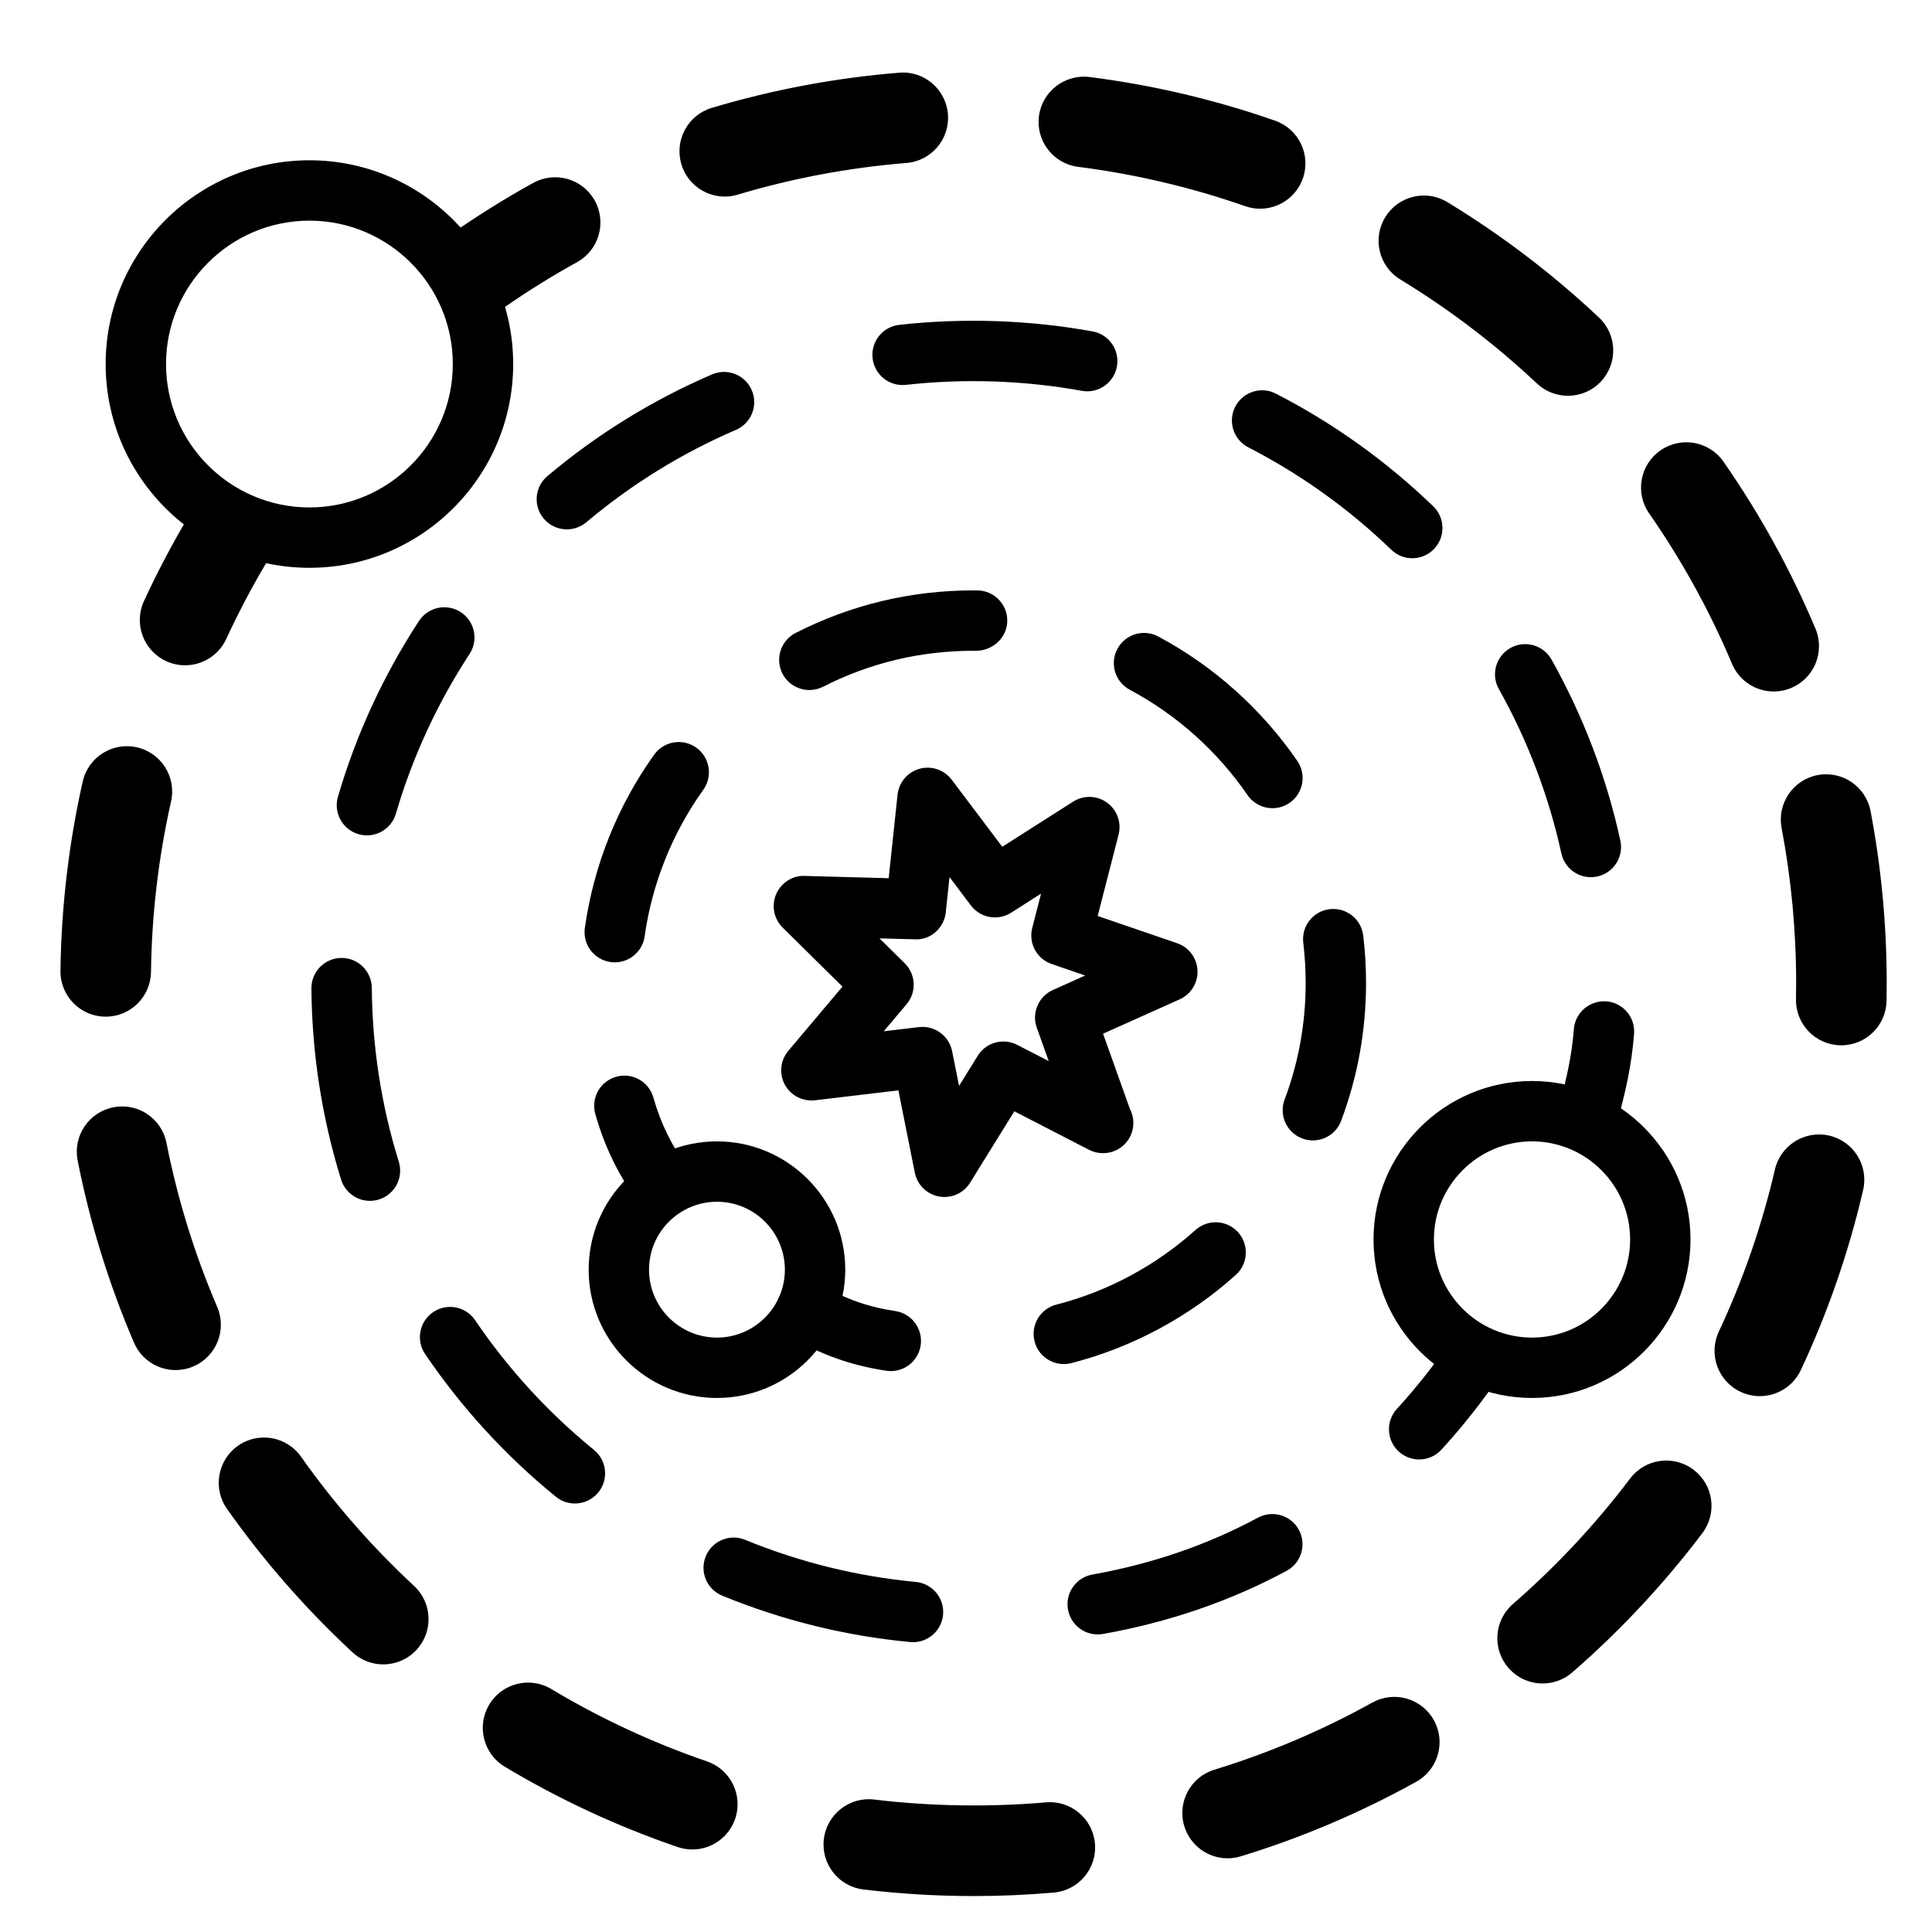 <?xml version="1.0" ?><!DOCTYPE svg  PUBLIC '-//W3C//DTD SVG 1.1//EN'  'http://www.w3.org/Graphics/SVG/1.1/DTD/svg11.dtd'><svg enable-background="new 0 0 128 128" height="128px" id="Слой_3" version="1.1" viewBox="0 0 128 128" width="128px" xml:space="preserve" xmlns="http://www.w3.org/2000/svg" xmlns:xlink="http://www.w3.org/1999/xlink"><g><path d="M12.261,44.077c-0.42,0-0.848-0.089-1.255-0.276c-1.504-0.694-2.161-2.476-1.467-3.981   c0.875-1.897,1.864-3.775,2.938-5.581c0.847-1.424,2.689-1.891,4.112-1.045c1.424,0.847,1.892,2.688,1.045,4.112   c-0.968,1.627-1.858,3.319-2.646,5.028C14.48,43.431,13.395,44.077,12.261,44.077z"/><path d="M64.5,125.619c-2.441-0.001-4.896-0.148-7.297-0.437c-1.645-0.197-2.818-1.691-2.621-3.337   c0.198-1.645,1.694-2.82,3.336-2.62c3.735,0.447,7.609,0.513,11.377,0.186c1.646-0.146,3.105,1.076,3.249,2.727   c0.144,1.65-1.077,3.106-2.728,3.249C68.061,125.541,66.272,125.619,64.5,125.619z M81.332,123.117   c-1.285,0-2.473-0.831-2.868-2.124c-0.485-1.584,0.407-3.262,1.991-3.746c3.625-1.108,7.146-2.604,10.464-4.448   c1.45-0.803,3.275-0.281,4.079,1.166c0.805,1.449,0.283,3.275-1.166,4.08c-3.685,2.047-7.596,3.709-11.623,4.94   C81.918,123.074,81.623,123.117,81.332,123.117z M45.866,122.533c-0.322,0-0.65-0.053-0.972-0.163   c-3.981-1.362-7.834-3.152-11.451-5.32c-1.421-0.852-1.883-2.693-1.031-4.115c0.851-1.422,2.693-1.885,4.115-1.031   c3.258,1.951,6.727,3.563,10.311,4.791c1.568,0.536,2.403,2.242,1.867,3.81C48.277,121.749,47.113,122.533,45.866,122.533z    M102.204,111.534c-0.839,0-1.673-0.35-2.266-1.032c-1.087-1.251-0.954-3.146,0.296-4.232c2.863-2.488,5.476-5.285,7.765-8.313   c0.998-1.321,2.88-1.585,4.203-0.583c1.321,0.999,1.583,2.881,0.583,4.202c-2.54,3.358-5.438,6.461-8.616,9.223   C103.602,111.292,102.902,111.534,102.204,111.534z M25.391,110.27c-0.73,0-1.462-0.265-2.04-0.801   c-3.086-2.863-5.882-6.06-8.31-9.499c-0.955-1.354-0.633-3.226,0.721-4.182c1.352-0.955,3.226-0.632,4.181,0.721   c2.188,3.101,4.708,5.981,7.49,8.562c1.214,1.127,1.286,3.025,0.159,4.239C26.999,109.948,26.196,110.27,25.391,110.27z    M116.59,92.498c-0.427,0-0.86-0.092-1.271-0.285c-1.5-0.703-2.146-2.489-1.443-3.989c1.61-3.435,2.861-7.049,3.717-10.742   c0.374-1.613,1.986-2.616,3.6-2.245c1.614,0.375,2.619,1.986,2.245,3.601c-0.951,4.104-2.341,8.118-4.129,11.934   C118.798,91.859,117.718,92.498,116.59,92.498z M11.634,90.77c-1.164,0-2.271-0.682-2.758-1.818   C7.215,85.08,5.959,81.02,5.144,76.886c-0.32-1.625,0.737-3.203,2.363-3.523c1.627-0.327,3.204,0.737,3.524,2.363   c0.734,3.722,1.864,7.376,3.359,10.861c0.653,1.522-0.051,3.286-1.574,3.939C12.43,90.692,12.029,90.77,11.634,90.77z    M121.99,69.254c-0.02,0-0.04,0-0.059-0.001c-1.657-0.032-2.974-1.4-2.942-3.058c0.007-0.356,0.011-0.713,0.01-1.072   c0-3.453-0.324-6.904-0.963-10.263c-0.31-1.627,0.759-3.198,2.386-3.508c1.627-0.312,3.199,0.759,3.508,2.387   c0.709,3.726,1.069,7.555,1.069,11.38c0,0.396-0.003,0.796-0.011,1.193C124.957,67.949,123.62,69.254,121.99,69.254z M7.006,67.357   c-0.014,0-0.027,0-0.04,0c-1.657-0.021-2.982-1.382-2.96-3.039c0.055-4.226,0.551-8.446,1.475-12.54   c0.365-1.617,1.971-2.63,3.586-2.267c1.616,0.365,2.631,1.971,2.266,3.587c-0.832,3.688-1.279,7.488-1.329,11.298   C9.983,66.04,8.644,67.357,7.006,67.357z M117.515,45.813c-1.171,0-2.283-0.689-2.766-1.836c-1.471-3.492-3.317-6.843-5.488-9.961   c-0.947-1.36-0.612-3.229,0.748-4.176c1.36-0.945,3.229-0.613,4.176,0.747c2.41,3.462,4.46,7.183,6.093,11.059   c0.643,1.527-0.073,3.286-1.6,3.93C118.297,45.737,117.903,45.813,117.515,45.813z M103.88,26.221c-0.737,0-1.475-0.27-2.054-0.814   c-2.767-2.601-5.812-4.919-9.051-6.889c-1.415-0.861-1.865-2.707-1.004-4.122c0.861-1.416,2.708-1.865,4.122-1.004   c3.594,2.186,6.973,4.758,10.042,7.644c1.207,1.135,1.266,3.033,0.131,4.24C105.476,25.904,104.679,26.221,103.88,26.221z    M83.486,13.828c-0.329,0-0.663-0.055-0.99-0.169c-3.575-1.25-7.297-2.126-11.065-2.605c-1.644-0.208-2.807-1.71-2.599-3.353   c0.209-1.644,1.716-2.8,3.354-2.599c4.185,0.531,8.32,1.504,12.291,2.893c1.564,0.547,2.389,2.258,1.842,3.822   C85.886,13.054,84.726,13.828,83.486,13.828z M48.016,13.023c-1.292,0-2.484-0.84-2.873-2.141   c-0.475-1.587,0.426-3.259,2.014-3.734c4.028-1.206,8.205-1.99,12.413-2.331c1.659-0.141,3.099,1.097,3.232,2.748   c0.134,1.652-1.097,3.099-2.748,3.232c-3.79,0.307-7.551,1.013-11.177,2.098C48.59,12.982,48.301,13.023,48.016,13.023z"/><path d="M31.692,20.91c-0.948,0-1.881-0.449-2.465-1.287c-0.946-1.36-0.611-3.229,0.749-4.176c1.72-1.197,3.521-2.317,5.354-3.33   c1.451-0.8,3.275-0.273,4.076,1.176c0.801,1.451,0.274,3.275-1.176,4.076c-1.652,0.912-3.276,1.922-4.827,3.002   C32.881,20.735,32.284,20.91,31.692,20.91z"/><path d="M105.113,76.211c-0.176,0-0.354-0.023-0.532-0.073c-1.065-0.293-1.69-1.394-1.397-2.459   c0.608-2.208,0.944-3.665,1.089-5.501c0.087-1.102,1.057-1.912,2.151-1.837c1.101,0.087,1.923,1.051,1.837,2.151   c-0.169,2.146-0.559,3.852-1.22,6.249C106.795,75.628,105.991,76.211,105.113,76.211z"/><path d="M60.491,108.799c-0.063,0-0.127-0.003-0.191-0.009c-4.288-0.407-8.477-1.44-12.451-3.073   c-1.022-0.419-1.51-1.588-1.09-2.609c0.419-1.022,1.587-1.512,2.61-1.09c3.609,1.481,7.414,2.421,11.309,2.79   c1.1,0.104,1.906,1.08,1.802,2.18C62.381,108.023,61.511,108.799,60.491,108.799z M72.723,108.285   c-0.951,0-1.794-0.681-1.967-1.649c-0.193-1.087,0.531-2.126,1.619-2.319c3.945-0.703,7.636-1.971,10.97-3.769   c0.972-0.522,2.186-0.161,2.71,0.812c0.524,0.973,0.161,2.186-0.811,2.71c-3.708,1.999-7.802,3.407-12.167,4.185   C72.957,108.275,72.84,108.285,72.723,108.285z M38.088,99.611c-0.444,0-0.891-0.147-1.262-0.449   c-3.336-2.718-6.251-5.897-8.661-9.453c-0.62-0.914-0.381-2.157,0.533-2.777c0.914-0.621,2.158-0.381,2.778,0.533   c2.192,3.232,4.842,6.124,7.877,8.596c0.856,0.697,0.985,1.957,0.288,2.813C39.244,99.359,38.668,99.611,38.088,99.611z    M24.509,79.56c-0.853,0-1.643-0.55-1.91-1.407c-1.27-4.089-1.932-8.353-1.967-12.67c-0.009-1.104,0.879-2.008,1.984-2.017   c0.005,0,0.011,0,0.017,0c1.097,0,1.991,0.885,2,1.983c0.032,3.927,0.633,7.801,1.788,11.516c0.328,1.055-0.262,2.176-1.317,2.504   C24.906,79.531,24.706,79.56,24.509,79.56z M105.397,58.116c-0.919,0-1.747-0.637-1.952-1.572   c-0.836-3.814-2.229-7.479-4.142-10.891c-0.54-0.963-0.197-2.182,0.767-2.722c0.965-0.541,2.183-0.196,2.723,0.767   c2.105,3.755,3.64,7.789,4.56,11.99c0.236,1.078-0.446,2.145-1.525,2.382C105.683,58.101,105.539,58.116,105.397,58.116z    M24.31,55.346c-0.186,0-0.375-0.026-0.562-0.081c-1.06-0.311-1.668-1.421-1.358-2.481c1.205-4.121,3.012-8.04,5.371-11.646   c0.605-0.925,1.844-1.183,2.769-0.579c0.924,0.604,1.184,1.844,0.579,2.769c-2.143,3.276-3.785,6.837-4.88,10.58   C25.974,54.778,25.176,55.346,24.31,55.346z M93.568,36.985c-0.5,0-1.001-0.186-1.389-0.561c-2.818-2.719-6.006-5.002-9.476-6.786   c-0.982-0.505-1.37-1.711-0.865-2.693c0.505-0.984,1.711-1.37,2.693-0.865c3.818,1.962,7.325,4.474,10.425,7.464   c0.795,0.767,0.817,2.033,0.051,2.828C94.615,36.78,94.092,36.985,93.568,36.985z M37.556,35.072c-0.57,0-1.135-0.242-1.531-0.712   c-0.711-0.845-0.603-2.107,0.242-2.818c3.297-2.775,6.968-5.042,10.911-6.738c1.015-0.436,2.191,0.033,2.628,1.047   c0.436,1.015-0.032,2.191-1.047,2.628c-3.583,1.541-6.919,3.601-9.916,6.124C38.468,34.917,38.01,35.072,37.556,35.072z    M72.032,25.926c-0.119,0-0.239-0.011-0.36-0.033c-3.805-0.691-7.799-0.826-11.651-0.395c-1.103,0.119-2.087-0.668-2.21-1.766   c-0.123-1.098,0.668-2.087,1.766-2.21c4.238-0.473,8.625-0.325,12.811,0.435c1.087,0.197,1.808,1.239,1.61,2.325   C73.822,25.249,72.98,25.926,72.032,25.926z"/><path d="M94.022,96.693c-0.483,0-0.967-0.174-1.351-0.526c-0.814-0.746-0.869-2.012-0.123-2.825   c1.26-1.374,2.452-2.881,3.543-4.479c0.623-0.912,1.867-1.148,2.779-0.525c0.912,0.623,1.147,1.867,0.524,2.779   c-1.199,1.757-2.51,3.415-3.898,4.929C95.102,96.475,94.563,96.693,94.022,96.693z"/><path d="M59.021,90.838c-0.099,0-0.199-0.007-0.3-0.022c-2.314-0.348-4.328-1.062-6.338-2.246   c-0.952-0.561-1.268-1.786-0.708-2.738c0.561-0.952,1.787-1.27,2.739-0.707c1.575,0.928,3.086,1.463,4.901,1.736   c1.092,0.164,1.845,1.183,1.681,2.274C60.847,90.127,59.994,90.838,59.021,90.838z"/><path d="M70.478,90.373c-0.892,0-1.704-0.6-1.936-1.503c-0.274-1.07,0.371-2.16,1.441-2.435c3.403-0.872,6.591-2.582,9.219-4.943   c0.822-0.738,2.086-0.672,2.825,0.15c0.738,0.821,0.67,2.086-0.151,2.824c-3.106,2.791-6.875,4.812-10.9,5.844   C70.81,90.353,70.643,90.373,70.478,90.373z M86.98,75.555c-0.233,0-0.471-0.042-0.703-0.129c-1.034-0.388-1.558-1.541-1.169-2.575   c0.927-2.469,1.397-5.07,1.396-7.732c0-0.889-0.053-1.784-0.159-2.66c-0.132-1.097,0.65-2.092,1.747-2.224   c1.101-0.129,2.093,0.65,2.225,1.747c0.124,1.033,0.187,2.089,0.187,3.137c0,3.144-0.555,6.219-1.651,9.139   C88.552,75.06,87.79,75.555,86.98,75.555z M40.731,63.758c-0.092,0-0.186-0.006-0.28-0.02c-1.094-0.153-1.857-1.164-1.703-2.258   c0.578-4.121,2.166-8.091,4.593-11.482c0.644-0.899,1.893-1.106,2.791-0.462c0.898,0.643,1.105,1.892,0.462,2.79   c-2.053,2.868-3.396,6.226-3.885,9.709C42.569,63.035,41.712,63.758,40.731,63.758z M84.303,53.545   c-0.637,0-1.263-0.303-1.65-0.867c-1.998-2.909-4.696-5.322-7.801-6.98c-0.975-0.521-1.343-1.732-0.822-2.707   c0.52-0.974,1.731-1.343,2.706-0.822c3.668,1.959,6.854,4.81,9.214,8.244c0.626,0.911,0.395,2.156-0.516,2.781   C85.087,53.431,84.693,53.545,84.303,53.545z M53.623,45.716c-0.728,0-1.43-0.398-1.784-1.092c-0.501-0.984-0.11-2.189,0.874-2.69   c3.672-1.871,7.638-2.819,11.787-2.819l0.259,0.001c1.104,0.014,1.989,0.92,1.975,2.025c-0.014,1.104-0.951,1.952-2.025,1.975   l-0.197-0.001c-3.525,0-6.88,0.802-9.983,2.384C54.238,45.646,53.928,45.716,53.623,45.716z"/><path d="M44.001,80.619c-0.612,0-1.216-0.279-1.608-0.81c-1.37-1.848-2.335-3.812-2.953-6.002c-0.3-1.063,0.319-2.168,1.382-2.468   c1.067-0.303,2.168,0.318,2.468,1.382c0.484,1.716,1.242,3.256,2.317,4.707c0.658,0.887,0.471,2.14-0.416,2.797   C44.833,80.491,44.415,80.619,44.001,80.619z"/><path d="M20.5,37.619c-7.444,0-13.5-6.056-13.5-13.5s6.056-13.5,13.5-13.5c7.444,0,13.5,6.056,13.5,13.5S27.944,37.619,20.5,37.619   z M20.5,14.619c-5.238,0-9.5,4.262-9.5,9.5s4.262,9.5,9.5,9.5c5.238,0,9.5-4.262,9.5-9.5S25.738,14.619,20.5,14.619z"/><path d="M101.5,92.619c-5.79,0-10.5-4.71-10.5-10.5c0-5.79,4.71-10.5,10.5-10.5c5.79,0,10.5,4.71,10.5,10.5   C112,87.909,107.29,92.619,101.5,92.619z M101.5,75.619c-3.584,0-6.5,2.916-6.5,6.5s2.916,6.5,6.5,6.5s6.5-2.916,6.5-6.5   S105.084,75.619,101.5,75.619z"/><path d="M47.5,92.619c-4.687,0-8.5-3.814-8.5-8.5c0-4.687,3.813-8.5,8.5-8.5s8.5,3.813,8.5,8.5   C56,88.805,52.187,92.619,47.5,92.619z M47.5,79.619c-2.481,0-4.5,2.019-4.5,4.5s2.019,4.5,4.5,4.5c2.481,0,4.5-2.019,4.5-4.5   S49.981,79.619,47.5,79.619z"/><path d="M62.572,79.304c-0.118,0-0.237-0.011-0.356-0.032c-0.808-0.146-1.445-0.771-1.606-1.576l-1.09-5.457l-5.527,0.658   c-0.817,0.089-1.608-0.315-1.997-1.037c-0.39-0.723-0.298-1.61,0.231-2.238l3.587-4.256l-3.96-3.911   c-0.584-0.577-0.756-1.452-0.435-2.207c0.322-0.757,1.094-1.26,1.894-1.215l5.564,0.15l0.589-5.534   c0.087-0.816,0.664-1.496,1.455-1.716c0.791-0.218,1.636,0.068,2.131,0.724l3.351,4.444l4.694-2.99   c0.693-0.442,1.584-0.414,2.249,0.067c0.664,0.482,0.967,1.321,0.763,2.117l-1.385,5.391l5.264,1.805   c0.777,0.266,1.312,0.98,1.35,1.8c0.037,0.82-0.43,1.581-1.18,1.917l-5.078,2.277l1.78,4.988c0.145,0.277,0.227,0.593,0.227,0.927   c0,1.104-0.896,2-2,2c-0.006,0-0.013,0-0.021,0c-0.312,0-0.627-0.073-0.916-0.223l-4.947-2.55l-2.932,4.73   C63.903,78.953,63.256,79.304,62.572,79.304z M61.121,68.035c0.941,0,1.771,0.664,1.959,1.608l0.46,2.302l1.236-1.996   c0.55-0.887,1.689-1.204,2.617-0.724l2.087,1.075l-0.79-2.212c-0.351-0.982,0.113-2.069,1.065-2.497l2.142-0.96l-2.22-0.762   c-0.987-0.338-1.548-1.379-1.289-2.39l0.585-2.274l-1.98,1.262c-0.88,0.563-2.043,0.351-2.672-0.482l-1.413-1.875l-0.248,2.335   c-0.11,1.037-1.001,1.844-2.043,1.787l-2.348-0.063l1.671,1.65c0.743,0.733,0.796,1.914,0.124,2.712l-1.514,1.795l2.332-0.277   C60.963,68.04,61.042,68.035,61.121,68.035z"/></g></svg>